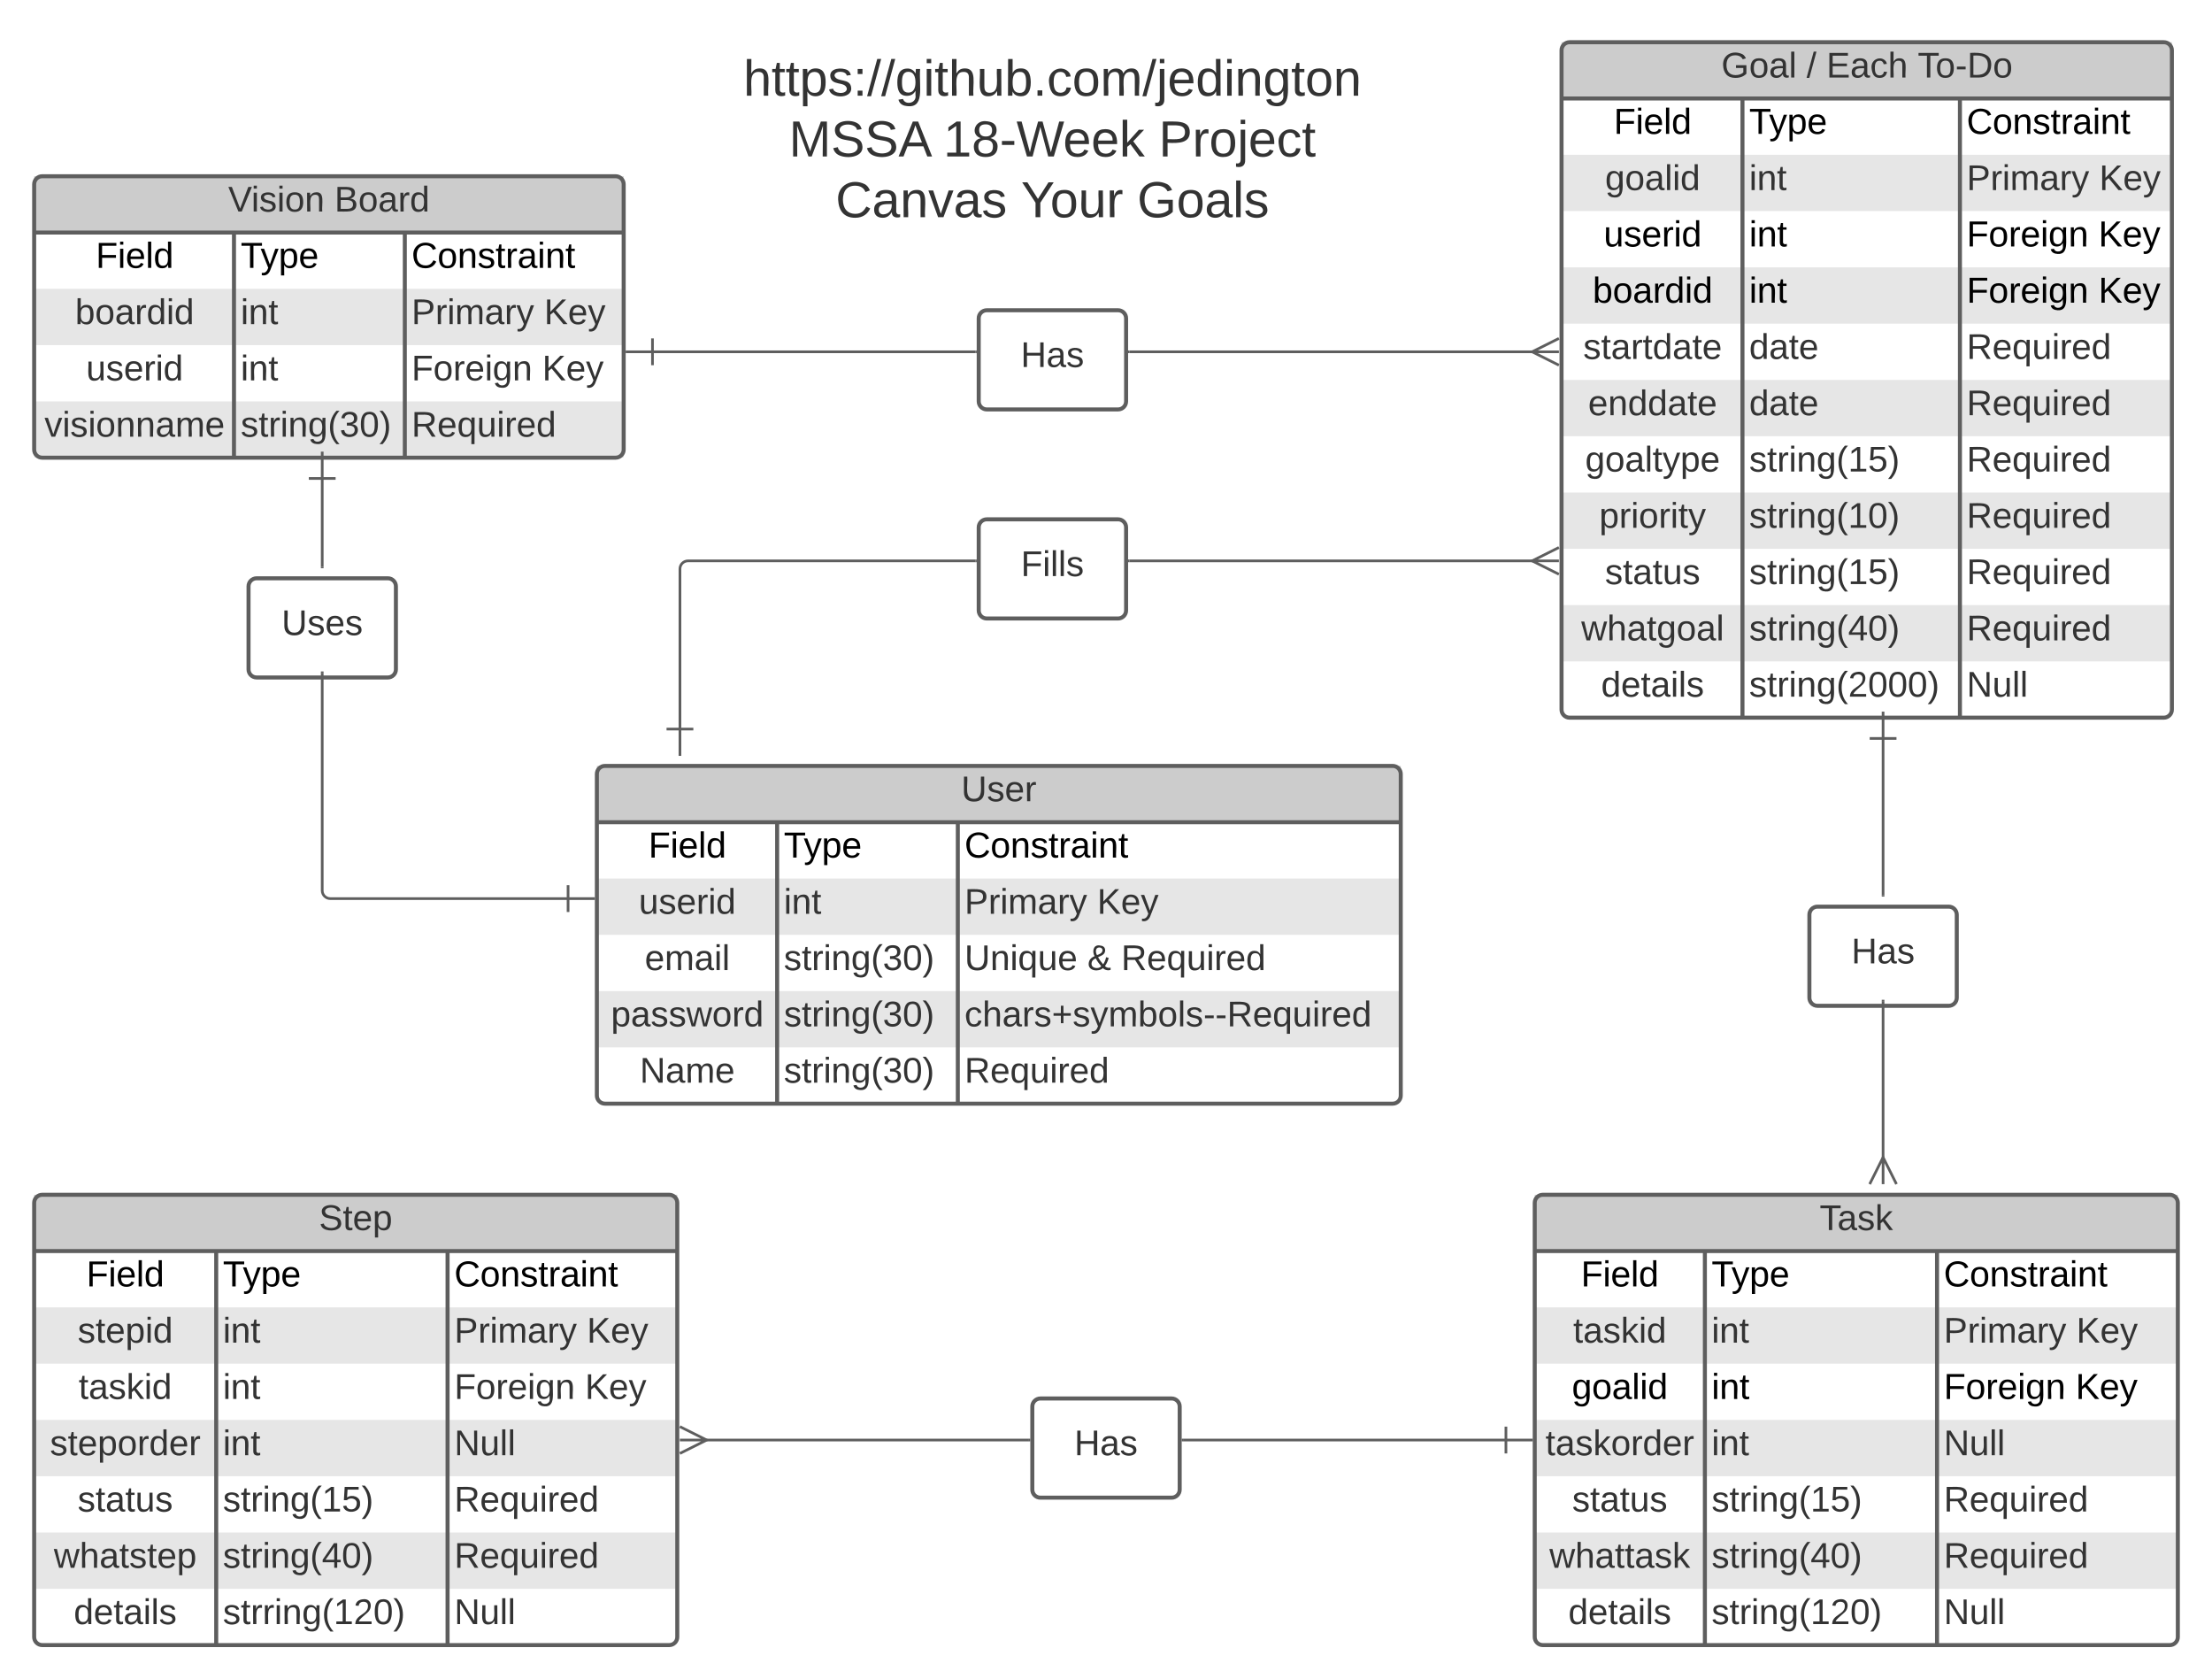 <svg xmlns="http://www.w3.org/2000/svg" xmlns:xlink="http://www.w3.org/1999/xlink" xmlns:lucid="lucid" width="1651" height="1247"><g transform="translate(-54.5 -54.5)" lucid:page-tab-id="0_0"><g filter="url(#a)"><path d="M1220 122h455.56v43H1220z" fill="#fff"/><path d="M1220 164h455.56v43H1220z" fill="#e6e6e6"/><path d="M1220 206h455.56v43H1220z" fill="#fff"/><path d="M1220 248h455.56v43H1220z" fill="#e6e6e6"/><path d="M1220 290h455.56v43H1220z" fill="#fff"/><path d="M1220 332h455.56v43H1220z" fill="#e6e6e6"/><path d="M1220 374h455.56v43H1220z" fill="#fff"/><path d="M1220 416h455.56v43H1220z" fill="#e6e6e6"/><path d="M1220 458h455.56v43H1220z" fill="#fff"/><path d="M1220 500h455.56v43H1220z" fill="#e6e6e6"/><path d="M1220 542h455.56v42H1220z" fill="#fff"/><path d="M1220 80h455.56v42H1220z" fill="#ccc"/><path d="M1220 86c0-3.3 2.7-6 6-6h443.56c3.3 0 6 2.7 6 6v492c0 3.3-2.7 6-6 6H1226c-3.3 0-6-2.7-6-6zM1220 122h455.56M1355.05 122v462M1517.36 122v462" stroke="#5e5e5e" stroke-width="3" fill="none"/><use xlink:href="#b" transform="matrix(1,0,0,1,1230,80) translate(109.259 26.333)"/><use xlink:href="#c" transform="matrix(1,0,0,1,1230,80) translate(172.889 26.333)"/><use xlink:href="#d" transform="matrix(1,0,0,1,1230,80) translate(187.704 26.333)"/><use xlink:href="#e" transform="matrix(1,0,0,1,1230,80) translate(255.852 26.333)"/><use xlink:href="#f" transform="matrix(1,0,0,1,1225,124.5) translate(33.982 23.878)"/><use xlink:href="#g" transform="matrix(1,0,0,1,1360.047,124.5) translate(0 23.878)"/><use xlink:href="#h" transform="matrix(1,0,0,1,1522.358,124.5) translate(0 23.878)"/><use xlink:href="#i" transform="matrix(1,0,0,1,1225,166.5) translate(27.519 23.833)"/><use xlink:href="#j" transform="matrix(1,0,0,1,1360.047,166.5) translate(0 23.833)"/><use xlink:href="#k" transform="matrix(1,0,0,1,1522.358,166.5) translate(0 23.833)"/><use xlink:href="#l" transform="matrix(1,0,0,1,1522.358,166.5) translate(98.963 23.833)"/><use xlink:href="#m" transform="matrix(1,0,0,1,1225,208.5) translate(26.476 23.878)"/><use xlink:href="#n" transform="matrix(1,0,0,1,1360.047,208.5) translate(0 23.878)"/><use xlink:href="#o" transform="matrix(1,0,0,1,1522.358,208.5) translate(0 23.878)"/><use xlink:href="#p" transform="matrix(1,0,0,1,1522.358,208.5) translate(98.369 23.878)"/><use xlink:href="#q" transform="matrix(1,0,0,1,1225,250.5) translate(18.26 23.878)"/><use xlink:href="#n" transform="matrix(1,0,0,1,1360.047,250.5) translate(0 23.878)"/><use xlink:href="#o" transform="matrix(1,0,0,1,1522.358,250.5) translate(0 23.878)"/><use xlink:href="#p" transform="matrix(1,0,0,1,1522.358,250.5) translate(98.369 23.878)"/><use xlink:href="#r" transform="matrix(1,0,0,1,1225,292.5) translate(11.185 23.833)"/><use xlink:href="#s" transform="matrix(1,0,0,1,1360.047,292.5) translate(0 23.833)"/><use xlink:href="#t" transform="matrix(1,0,0,1,1522.358,292.5) translate(0 23.833)"/><use xlink:href="#u" transform="matrix(1,0,0,1,1225,334.5) translate(14.852 23.833)"/><use xlink:href="#s" transform="matrix(1,0,0,1,1360.047,334.5) translate(0 23.833)"/><use xlink:href="#t" transform="matrix(1,0,0,1,1522.358,334.5) translate(0 23.833)"/><use xlink:href="#v" transform="matrix(1,0,0,1,1225,376.5) translate(12.667 23.833)"/><use xlink:href="#w" transform="matrix(1,0,0,1,1360.047,376.5) translate(0 23.833)"/><use xlink:href="#t" transform="matrix(1,0,0,1,1522.358,376.5) translate(0 23.833)"/><use xlink:href="#x" transform="matrix(1,0,0,1,1225,418.5) translate(23.148 23.833)"/><use xlink:href="#y" transform="matrix(1,0,0,1,1360.047,418.5) translate(0 23.833)"/><use xlink:href="#t" transform="matrix(1,0,0,1,1522.358,418.5) translate(0 23.833)"/><use xlink:href="#z" transform="matrix(1,0,0,1,1225,460.5) translate(27.444 23.833)"/><use xlink:href="#w" transform="matrix(1,0,0,1,1360.047,460.5) translate(0 23.833)"/><use xlink:href="#t" transform="matrix(1,0,0,1,1522.358,460.5) translate(0 23.833)"/><g><use xlink:href="#A" transform="matrix(1,0,0,1,1225,502.5) translate(9.741 23.833)"/></g><g><use xlink:href="#B" transform="matrix(1,0,0,1,1360.047,502.5) translate(0 23.833)"/></g><g><use xlink:href="#t" transform="matrix(1,0,0,1,1522.358,502.5) translate(0 23.833)"/></g><g><use xlink:href="#C" transform="matrix(1,0,0,1,1225,544.5) translate(24.556 23.833)"/></g><g><use xlink:href="#D" transform="matrix(1,0,0,1,1360.047,544.5) translate(0 23.833)"/></g><g><use xlink:href="#E" transform="matrix(1,0,0,1,1522.358,544.5) translate(0 23.833)"/></g></g><g filter="url(#F)"><path d="M1200 982h480v43h-480z" fill="#fff"/><path d="M1200 1024h480v43h-480z" fill="#e6e6e6"/><path d="M1200 1066h480v43h-480z" fill="#fff"/><path d="M1200 1108h480v43h-480z" fill="#e6e6e6"/><path d="M1200 1150h480v43h-480z" fill="#fff"/><path d="M1200 1192h480v43h-480z" fill="#e6e6e6"/><path d="M1200 1234h480v42h-480z" fill="#fff"/><path d="M1200 940h480v42h-480z" fill="#ccc"/><path d="M1200 946c0-3.3 2.7-6 6-6h468c3.3 0 6 2.7 6 6v324c0 3.3-2.7 6-6 6h-468c-3.3 0-6-2.7-6-6zM1200 982h480M1327 982v294M1500.27 982v294" stroke="#5e5e5e" stroke-width="3" fill="none"/><use xlink:href="#G" transform="matrix(1,0,0,1,1210,940) translate(202.63 26.333)"/><use xlink:href="#f" transform="matrix(1,0,0,1,1205,984.5) translate(29.482 23.878)"/><use xlink:href="#g" transform="matrix(1,0,0,1,1331.986,984.5) translate(0 23.878)"/><use xlink:href="#h" transform="matrix(1,0,0,1,1505.275,984.5) translate(0 23.878)"/><use xlink:href="#H" transform="matrix(1,0,0,1,1205,1026.5) translate(23.722 23.833)"/><use xlink:href="#j" transform="matrix(1,0,0,1,1331.986,1026.5) translate(0 23.833)"/><use xlink:href="#k" transform="matrix(1,0,0,1,1505.275,1026.5) translate(0 23.833)"/><use xlink:href="#l" transform="matrix(1,0,0,1,1505.275,1026.5) translate(98.963 23.833)"/><use xlink:href="#I" transform="matrix(1,0,0,1,1205,1068.5) translate(22.723 23.878)"/><use xlink:href="#n" transform="matrix(1,0,0,1,1331.986,1068.5) translate(0 23.878)"/><use xlink:href="#o" transform="matrix(1,0,0,1,1505.275,1068.5) translate(0 23.878)"/><use xlink:href="#p" transform="matrix(1,0,0,1,1505.275,1068.5) translate(98.369 23.878)"/><use xlink:href="#J" transform="matrix(1,0,0,1,1205,1110.5) translate(3.019 23.833)"/><use xlink:href="#j" transform="matrix(1,0,0,1,1331.986,1110.5) translate(0 23.833)"/><use xlink:href="#E" transform="matrix(1,0,0,1,1505.275,1110.5) translate(0 23.833)"/><use xlink:href="#z" transform="matrix(1,0,0,1,1205,1152.5) translate(22.944 23.833)"/><use xlink:href="#w" transform="matrix(1,0,0,1,1331.986,1152.5) translate(0 23.833)"/><use xlink:href="#t" transform="matrix(1,0,0,1,1505.275,1152.5) translate(0 23.833)"/><use xlink:href="#K" transform="matrix(1,0,0,1,1205,1194.5) translate(5.944 23.833)"/><use xlink:href="#B" transform="matrix(1,0,0,1,1331.986,1194.5) translate(0 23.833)"/><use xlink:href="#t" transform="matrix(1,0,0,1,1505.275,1194.5) translate(0 23.833)"/><use xlink:href="#C" transform="matrix(1,0,0,1,1205,1236.5) translate(20.056 23.833)"/><g><use xlink:href="#L" transform="matrix(1,0,0,1,1331.986,1236.5) translate(0 23.833)"/></g><g><use xlink:href="#E" transform="matrix(1,0,0,1,1505.275,1236.5) translate(0 23.833)"/></g></g><g filter="url(#M)"><path d="M500 662h600v43H500z" fill="#fff"/><path d="M500 704h600v43H500z" fill="#e6e6e6"/><path d="M500 746h600v43H500z" fill="#fff"/><path d="M500 788h600v43H500z" fill="#e6e6e6"/><path d="M500 830h600v42H500z" fill="#fff"/><path d="M500 620h600v42H500z" fill="#ccc"/><path d="M500 626c0-3.3 2.7-6 6-6h588c3.3 0 6 2.7 6 6v240c0 3.3-2.7 6-6 6H506c-3.3 0-6-2.7-6-6zM500 662h600M634.54 662v210M769.4 662v210" stroke="#5e5e5e" stroke-width="3" fill="none"/><use xlink:href="#N" transform="matrix(1,0,0,1,510,620) translate(261.926 26.333)"/><use xlink:href="#f" transform="matrix(1,0,0,1,505,664.5) translate(33.482 23.878)"/><use xlink:href="#g" transform="matrix(1,0,0,1,639.535,664.5) translate(0 23.878)"/><use xlink:href="#h" transform="matrix(1,0,0,1,774.402,664.5) translate(0 23.878)"/><use xlink:href="#O" transform="matrix(1,0,0,1,505,706.5) translate(26.278 23.833)"/><use xlink:href="#j" transform="matrix(1,0,0,1,639.535,706.5) translate(0 23.833)"/><use xlink:href="#k" transform="matrix(1,0,0,1,774.402,706.5) translate(0 23.833)"/><use xlink:href="#l" transform="matrix(1,0,0,1,774.402,706.5) translate(98.963 23.833)"/><use xlink:href="#P" transform="matrix(1,0,0,1,505,748.5) translate(30.759 23.833)"/><use xlink:href="#Q" transform="matrix(1,0,0,1,639.535,748.5) translate(0 23.833)"/><use xlink:href="#R" transform="matrix(1,0,0,1,774.402,748.5) translate(0 23.833)"/><use xlink:href="#S" transform="matrix(1,0,0,1,774.402,748.5) translate(91.704 23.833)"/><use xlink:href="#T" transform="matrix(1,0,0,1,774.402,748.5) translate(116.889 23.833)"/><use xlink:href="#U" transform="matrix(1,0,0,1,505,790.5) translate(5.537 23.833)"/><use xlink:href="#Q" transform="matrix(1,0,0,1,639.535,790.5) translate(0 23.833)"/><use xlink:href="#V" transform="matrix(1,0,0,1,774.402,790.5) translate(0 23.833)"/><g><use xlink:href="#W" transform="matrix(1,0,0,1,505,832.5) translate(27.019 23.833)"/></g><g><use xlink:href="#Q" transform="matrix(1,0,0,1,639.535,832.5) translate(0 23.833)"/></g><g><use xlink:href="#t" transform="matrix(1,0,0,1,774.402,832.5) translate(0 23.833)"/></g></g><g filter="url(#X)"><path d="M80 222h440v43H80z" fill="#fff"/><path d="M80 264h440v43H80z" fill="#e6e6e6"/><path d="M80 306h440v43H80z" fill="#fff"/><path d="M80 348h440v42H80z" fill="#e6e6e6"/><path d="M80 180h440v42H80z" fill="#ccc"/><path d="M80 186c0-3.3 2.7-6 6-6h428c3.3 0 6 2.7 6 6v198c0 3.3-2.7 6-6 6H86c-3.3 0-6-2.7-6-6zM80 222h440M229.14 222v168M356.65 222v168" stroke="#5e5e5e" stroke-width="3" fill="none"/><use xlink:href="#Y" transform="matrix(1,0,0,1,90,180) translate(134.815 26.333)"/><use xlink:href="#Z" transform="matrix(1,0,0,1,90,180) translate(214.148 26.333)"/><use xlink:href="#f" transform="matrix(1,0,0,1,85,224.5) translate(40.982 23.878)"/><use xlink:href="#g" transform="matrix(1,0,0,1,234.144,224.5) translate(0 23.878)"/><use xlink:href="#h" transform="matrix(1,0,0,1,361.651,224.5) translate(0 23.878)"/><use xlink:href="#aa" transform="matrix(1,0,0,1,85,266.5) translate(25.63 23.833)"/><use xlink:href="#j" transform="matrix(1,0,0,1,234.144,266.5) translate(0 23.833)"/><use xlink:href="#k" transform="matrix(1,0,0,1,361.651,266.5) translate(0 23.833)"/><use xlink:href="#l" transform="matrix(1,0,0,1,361.651,266.5) translate(98.963 23.833)"/><use xlink:href="#O" transform="matrix(1,0,0,1,85,308.5) translate(33.778 23.833)"/><use xlink:href="#j" transform="matrix(1,0,0,1,234.144,308.5) translate(0 23.833)"/><use xlink:href="#ab" transform="matrix(1,0,0,1,361.651,308.5) translate(0 23.833)"/><use xlink:href="#l" transform="matrix(1,0,0,1,361.651,308.5) translate(97.556 23.833)"/><g><use xlink:href="#ac" transform="matrix(1,0,0,1,85,350.5) translate(2.704 23.833)"/></g><g><use xlink:href="#Q" transform="matrix(1,0,0,1,234.144,350.5) translate(0 23.833)"/></g><g><use xlink:href="#t" transform="matrix(1,0,0,1,361.651,350.5) translate(0 23.833)"/></g></g><g filter="url(#ad)"><path d="M80 982h480v43H80z" fill="#fff"/><path d="M80 1024h480v43H80z" fill="#e6e6e6"/><path d="M80 1066h480v43H80z" fill="#fff"/><path d="M80 1108h480v43H80z" fill="#e6e6e6"/><path d="M80 1150h480v43H80z" fill="#fff"/><path d="M80 1192h480v43H80z" fill="#e6e6e6"/><path d="M80 1234h480v42H80z" fill="#fff"/><path d="M80 940h480v42H80z" fill="#ccc"/><path d="M80 946c0-3.3 2.7-6 6-6h468c3.3 0 6 2.7 6 6v324c0 3.3-2.7 6-6 6H86c-3.3 0-6-2.7-6-6zM80 982h480M215.87 982v294M388.55 982v294" stroke="#5e5e5e" stroke-width="3" fill="none"/><use xlink:href="#ae" transform="matrix(1,0,0,1,90,940) translate(202.593 26.333)"/><use xlink:href="#f" transform="matrix(1,0,0,1,85,984.5) translate(33.982 23.878)"/><use xlink:href="#g" transform="matrix(1,0,0,1,220.874,984.5) translate(0 23.878)"/><use xlink:href="#h" transform="matrix(1,0,0,1,393.554,984.5) translate(0 23.878)"/><use xlink:href="#af" transform="matrix(1,0,0,1,85,1026.5) translate(27.481 23.833)"/><use xlink:href="#j" transform="matrix(1,0,0,1,220.874,1026.5) translate(0 23.833)"/><use xlink:href="#k" transform="matrix(1,0,0,1,393.554,1026.5) translate(0 23.833)"/><use xlink:href="#l" transform="matrix(1,0,0,1,393.554,1026.5) translate(98.963 23.833)"/><use xlink:href="#H" transform="matrix(1,0,0,1,85,1068.5) translate(28.222 23.833)"/><use xlink:href="#j" transform="matrix(1,0,0,1,220.874,1068.5) translate(0 23.833)"/><use xlink:href="#ab" transform="matrix(1,0,0,1,393.554,1068.5) translate(0 23.833)"/><use xlink:href="#l" transform="matrix(1,0,0,1,393.554,1068.5) translate(97.556 23.833)"/><use xlink:href="#ag" transform="matrix(1,0,0,1,85,1110.5) translate(6.778 23.833)"/><use xlink:href="#j" transform="matrix(1,0,0,1,220.874,1110.5) translate(0 23.833)"/><use xlink:href="#E" transform="matrix(1,0,0,1,393.554,1110.5) translate(0 23.833)"/><use xlink:href="#z" transform="matrix(1,0,0,1,85,1152.5) translate(27.444 23.833)"/><use xlink:href="#w" transform="matrix(1,0,0,1,220.874,1152.5) translate(0 23.833)"/><use xlink:href="#t" transform="matrix(1,0,0,1,393.554,1152.5) translate(0 23.833)"/><use xlink:href="#ah" transform="matrix(1,0,0,1,85,1194.5) translate(9.704 23.833)"/><use xlink:href="#B" transform="matrix(1,0,0,1,220.874,1194.5) translate(0 23.833)"/><use xlink:href="#t" transform="matrix(1,0,0,1,393.554,1194.5) translate(0 23.833)"/><use xlink:href="#C" transform="matrix(1,0,0,1,85,1236.5) translate(24.556 23.833)"/><g><use xlink:href="#ai" transform="matrix(1,0,0,1,220.874,1236.5) translate(0 23.833)"/></g><g><use xlink:href="#E" transform="matrix(1,0,0,1,393.554,1236.5) translate(0 23.833)"/></g></g><g filter="url(#aj)"><path d="M240 486c0-3.3 2.7-6 6-6h98c3.3 0 6 2.7 6 6v62c0 3.3-2.7 6-6 6h-98c-3.3 0-6-2.7-6-6z" stroke="#5e5e5e" stroke-width="3" fill="#fff"/><use xlink:href="#ak" transform="matrix(1,0,0,1,245,485) translate(19.667 37.333)"/></g><g filter="url(#aj)"><path d="M1405 731c0-3.3 2.7-6 6-6h98c3.3 0 6 2.7 6 6v62c0 3.3-2.7 6-6 6h-98c-3.3 0-6-2.7-6-6z" stroke="#5e5e5e" stroke-width="3" fill="#fff"/><use xlink:href="#al" transform="matrix(1,0,0,1,1410,730) translate(26.333 37.333)"/></g><g filter="url(#aj)"><path d="M785 442c0-3.3 2.7-6 6-6h98c3.3 0 6 2.7 6 6v62c0 3.3-2.7 6-6 6h-98c-3.3 0-6-2.7-6-6z" stroke="#5e5e5e" stroke-width="3" fill="#fff"/><use xlink:href="#am" transform="matrix(1,0,0,1,790,441) translate(26.444 37.333)"/></g><g filter="url(#an)"><path d="M600 86c0-3.3 2.7-6 6-6h468c3.3 0 6 2.7 6 6v148c0 3.3-2.7 6-6 6H606c-3.3 0-6-2.7-6-6z" stroke="#000" stroke-opacity="0" stroke-width="3" fill="#fff" fill-opacity="0"/><use xlink:href="#ao" transform="matrix(1,0,0,1,605,85) translate(4.346 34.91)"/><use xlink:href="#ap" transform="matrix(1,0,0,1,605,85) translate(38.346 80.243)"/><use xlink:href="#aq" transform="matrix(1,0,0,1,605,85) translate(153.673 80.243)"/><use xlink:href="#ar" transform="matrix(1,0,0,1,605,85) translate(314.333 80.243)"/><use xlink:href="#as" transform="matrix(1,0,0,1,605,85) translate(73.185 125.576)"/><use xlink:href="#at" transform="matrix(1,0,0,1,605,85) translate(211.599 125.576)"/><use xlink:href="#au" transform="matrix(1,0,0,1,605,85) translate(298.278 125.576)"/></g><g filter="url(#aj)"><path d="M785 286c0-3.3 2.7-6 6-6h98c3.3 0 6 2.7 6 6v62c0 3.3-2.7 6-6 6h-98c-3.3 0-6-2.7-6-6z" stroke="#5e5e5e" stroke-width="3" fill="#fff"/><use xlink:href="#al" transform="matrix(1,0,0,1,790,285) translate(26.333 37.333)"/></g><g filter="url(#aj)"><path d="M825 1098c0-3.3 2.7-6 6-6h98c3.3 0 6 2.7 6 6v62c0 3.3-2.7 6-6 6h-98c-3.3 0-6-2.7-6-6z" stroke="#5e5e5e" stroke-width="3" fill="#fff"/><use xlink:href="#al" transform="matrix(1,0,0,1,830,1097) translate(26.333 37.333)"/></g><path d="M897.5 473h302.18" stroke="#5e5e5e" stroke-width="2" fill="none"/><path d="M897.53 474h-1.03v-2h1.03z" fill="#5e5e5e"/><path d="M1218.05 483l-20-10 20-10M1218.05 473h-20" stroke="#5e5e5e" stroke-width="2" fill="#fff"/><path d="M782.5 473H568c-3.3 0-6 2.7-6 6v119.5" stroke="#5e5e5e" stroke-width="2" fill="none"/><path d="M783.5 474h-1.03v-2h1.03z" fill="#5e5e5e"/><path d="M572 598.5h-20M562 618.5v-20" stroke="#5e5e5e" stroke-width="2" fill="#fff"/><path d="M478.5 725H301c-3.3 0-6-2.7-6-6V556.5" stroke="#5e5e5e" stroke-width="2" fill="none"/><path d="M478.5 715v20M498.5 725h-20" stroke="#5e5e5e" stroke-width="2" fill="#fff"/><path d="M296 556.53h-2v-1.03h2z" fill="#5e5e5e"/><path d="M295 477.5v-66" stroke="#5e5e5e" stroke-width="2" fill="none"/><path d="M296 478.5h-2v-1.03h2z" fill="#5e5e5e"/><path d="M285 411.5h20M295 391.5v20" stroke="#5e5e5e" stroke-width="2" fill="#fff"/><path d="M1199.68 317H897.5" stroke="#5e5e5e" stroke-width="2" fill="none"/><path d="M1218.05 327l-20-10 20-10M1218.05 317h-20" stroke="#5e5e5e" stroke-width="2" fill="#fff"/><path d="M897.53 318h-1.03v-2h1.03z" fill="#5e5e5e"/><path d="M782.5 317h-241" stroke="#5e5e5e" stroke-width="2" fill="none"/><path d="M783.5 318h-1.03v-2h1.03z" fill="#5e5e5e"/><path d="M541.5 327v-20M521.5 317h20" stroke="#5e5e5e" stroke-width="2" fill="#fff"/><path d="M1460 605.5v117" stroke="#5e5e5e" stroke-width="2" fill="none"/><path d="M1450 605.5h20M1460 585.5v20" stroke="#5e5e5e" stroke-width="2" fill="#fff"/><path d="M1461 723.5h-2v-1.03h2z" fill="#5e5e5e"/><path d="M1460 801.5v118.18" stroke="#5e5e5e" stroke-width="2" fill="none"/><path d="M1461 801.53h-2v-1.03h2z" fill="#5e5e5e"/><path d="M1450 938.05l10-20 10 20M1460 938.05v-20" stroke="#5e5e5e" stroke-width="2" fill="#fff"/><path d="M937.5 1129h241" stroke="#5e5e5e" stroke-width="2" fill="none"/><path d="M937.53 1130h-1.03v-2h1.03z" fill="#5e5e5e"/><path d="M1178.5 1119v20M1198.5 1129h-20" stroke="#5e5e5e" stroke-width="2" fill="#fff"/><path d="M822.5 1129H580.32" stroke="#5e5e5e" stroke-width="2" fill="none"/><path d="M823.5 1130h-1.03v-2h1.03z" fill="#5e5e5e"/><path d="M561.95 1119l20 10-20 10M561.95 1129h20" stroke="#5e5e5e" stroke-width="2" fill="#fff"/><defs><path fill="#333" d="M143 4C61 4 22-44 18-125c-5-107 100-154 193-111 17 8 29 25 37 43l-32 9c-13-25-37-40-76-40-61 0-88 39-88 99 0 61 29 100 91 101 35 0 62-11 79-27v-45h-74v-28h105v86C228-13 192 4 143 4" id="av"/><path fill="#333" d="M100-194c62-1 85 37 85 99 1 63-27 99-86 99S16-35 15-95c0-66 28-99 85-99zM99-20c44 1 53-31 53-75 0-43-8-75-51-75s-53 32-53 75 10 74 51 75" id="aw"/><path fill="#333" d="M141-36C126-15 110 5 73 4 37 3 15-17 15-53c-1-64 63-63 125-63 3-35-9-54-41-54-24 1-41 7-42 31l-33-3c5-37 33-52 76-52 45 0 72 20 72 64v82c-1 20 7 32 28 27v20c-31 9-61-2-59-35zM48-53c0 20 12 33 32 33 41-3 63-29 60-74-43 2-92-5-92 41" id="ax"/><path fill="#333" d="M24 0v-261h32V0H24" id="ay"/><g id="b"><use transform="matrix(0.074,0,0,0.074,0,0)" xlink:href="#av"/><use transform="matrix(0.074,0,0,0.074,20.741,0)" xlink:href="#aw"/><use transform="matrix(0.074,0,0,0.074,35.556,0)" xlink:href="#ax"/><use transform="matrix(0.074,0,0,0.074,50.37,0)" xlink:href="#ay"/></g><path fill="#333" d="M0 4l72-265h28L28 4H0" id="az"/><use transform="matrix(0.074,0,0,0.074,0,0)" xlink:href="#az" id="c"/><path fill="#333" d="M30 0v-248h187v28H63v79h144v27H63v87h162V0H30" id="aA"/><path fill="#333" d="M96-169c-40 0-48 33-48 73s9 75 48 75c24 0 41-14 43-38l32 2c-6 37-31 61-74 61-59 0-76-41-82-99-10-93 101-131 147-64 4 7 5 14 7 22l-32 3c-4-21-16-35-41-35" id="aB"/><path fill="#333" d="M106-169C34-169 62-67 57 0H25v-261h32l-1 103c12-21 28-36 61-36 89 0 53 116 60 194h-32v-121c2-32-8-49-39-48" id="aC"/><g id="d"><use transform="matrix(0.074,0,0,0.074,0,0)" xlink:href="#aA"/><use transform="matrix(0.074,0,0,0.074,17.778,0)" xlink:href="#ax"/><use transform="matrix(0.074,0,0,0.074,32.593,0)" xlink:href="#aB"/><use transform="matrix(0.074,0,0,0.074,45.926,0)" xlink:href="#aC"/></g><path fill="#333" d="M127-220V0H93v-220H8v-28h204v28h-85" id="aD"/><path fill="#333" d="M16-82v-28h88v28H16" id="aE"/><path fill="#333" d="M30-248c118-7 216 8 213 122C240-48 200 0 122 0H30v-248zM63-27c89 8 146-16 146-99s-60-101-146-95v194" id="aF"/><g id="e"><use transform="matrix(0.074,0,0,0.074,0,0)" xlink:href="#aD"/><use transform="matrix(0.074,0,0,0.074,13.259,0)" xlink:href="#aw"/><use transform="matrix(0.074,0,0,0.074,28.074,0)" xlink:href="#aE"/><use transform="matrix(0.074,0,0,0.074,36.889,0)" xlink:href="#aF"/><use transform="matrix(0.074,0,0,0.074,56.074,0)" xlink:href="#aw"/></g><path d="M63-220v92h138v28H63V0H30v-248h175v28H63" id="aG"/><path d="M24-231v-30h32v30H24zM24 0v-190h32V0H24" id="aH"/><path d="M100-194c63 0 86 42 84 106H49c0 40 14 67 53 68 26 1 43-12 49-29l28 8c-11 28-37 45-77 45C44 4 14-33 15-96c1-61 26-98 85-98zm52 81c6-60-76-77-97-28-3 7-6 17-6 28h103" id="aI"/><path d="M24 0v-261h32V0H24" id="aJ"/><path d="M85-194c31 0 48 13 60 33l-1-100h32l1 261h-30c-2-10 0-23-3-31C134-8 116 4 85 4 32 4 16-35 15-94c0-66 23-100 70-100zm9 24c-40 0-46 34-46 75 0 40 6 74 45 74 42 0 51-32 51-76 0-42-9-74-50-73" id="aK"/><g id="f"><use transform="matrix(0.075,0,0,0.075,0,0)" xlink:href="#aG"/><use transform="matrix(0.075,0,0,0.075,16.357,0)" xlink:href="#aH"/><use transform="matrix(0.075,0,0,0.075,22.258,0)" xlink:href="#aI"/><use transform="matrix(0.075,0,0,0.075,37.196,0)" xlink:href="#aJ"/><use transform="matrix(0.075,0,0,0.075,43.097,0)" xlink:href="#aK"/></g><path d="M127-220V0H93v-220H8v-28h204v28h-85" id="aL"/><path d="M179-190L93 31C79 59 56 82 12 73V49c39 6 53-20 64-50L1-190h34L92-34l54-156h33" id="aM"/><path d="M115-194c55 1 70 41 70 98S169 2 115 4C84 4 66-9 55-30l1 105H24l-1-265h31l2 30c10-21 28-34 59-34zm-8 174c40 0 45-34 45-75s-6-73-45-74c-42 0-51 32-51 76 0 43 10 73 51 73" id="aN"/><g id="g"><use transform="matrix(0.075,0,0,0.075,0,0)" xlink:href="#aL"/><use transform="matrix(0.075,0,0,0.075,14.864,0)" xlink:href="#aM"/><use transform="matrix(0.075,0,0,0.075,28.308,0)" xlink:href="#aN"/><use transform="matrix(0.075,0,0,0.075,43.246,0)" xlink:href="#aI"/></g><path d="M212-179c-10-28-35-45-73-45-59 0-87 40-87 99 0 60 29 101 89 101 43 0 62-24 78-52l27 14C228-24 195 4 139 4 59 4 22-46 18-125c-6-104 99-153 187-111 19 9 31 26 39 46" id="aO"/><path d="M100-194c62-1 85 37 85 99 1 63-27 99-86 99S16-35 15-95c0-66 28-99 85-99zM99-20c44 1 53-31 53-75 0-43-8-75-51-75s-53 32-53 75 10 74 51 75" id="aP"/><path d="M117-194c89-4 53 116 60 194h-32v-121c0-31-8-49-39-48C34-167 62-67 57 0H25l-1-190h30c1 10-1 24 2 32 11-22 29-35 61-36" id="aQ"/><path d="M135-143c-3-34-86-38-87 0 15 53 115 12 119 90S17 21 10-45l28-5c4 36 97 45 98 0-10-56-113-15-118-90-4-57 82-63 122-42 12 7 21 19 24 35" id="aR"/><path d="M59-47c-2 24 18 29 38 22v24C64 9 27 4 27-40v-127H5v-23h24l9-43h21v43h35v23H59v120" id="aS"/><path d="M114-163C36-179 61-72 57 0H25l-1-190h30c1 12-1 29 2 39 6-27 23-49 58-41v29" id="aT"/><path d="M141-36C126-15 110 5 73 4 37 3 15-17 15-53c-1-64 63-63 125-63 3-35-9-54-41-54-24 1-41 7-42 31l-33-3c5-37 33-52 76-52 45 0 72 20 72 64v82c-1 20 7 32 28 27v20c-31 9-61-2-59-35zM48-53c0 20 12 33 32 33 41-3 63-29 60-74-43 2-92-5-92 41" id="aU"/><g id="h"><use transform="matrix(0.075,0,0,0.075,0,0)" xlink:href="#aO"/><use transform="matrix(0.075,0,0,0.075,19.345,0)" xlink:href="#aP"/><use transform="matrix(0.075,0,0,0.075,34.283,0)" xlink:href="#aQ"/><use transform="matrix(0.075,0,0,0.075,49.222,0)" xlink:href="#aR"/><use transform="matrix(0.075,0,0,0.075,62.666,0)" xlink:href="#aS"/><use transform="matrix(0.075,0,0,0.075,70.135,0)" xlink:href="#aT"/><use transform="matrix(0.075,0,0,0.075,79.023,0)" xlink:href="#aU"/><use transform="matrix(0.075,0,0,0.075,93.962,0)" xlink:href="#aH"/><use transform="matrix(0.075,0,0,0.075,99.862,0)" xlink:href="#aQ"/><use transform="matrix(0.075,0,0,0.075,114.801,0)" xlink:href="#aS"/></g><path fill="#333" d="M177-190C167-65 218 103 67 71c-23-6-38-20-44-43l32-5c15 47 100 32 89-28v-30C133-14 115 1 83 1 29 1 15-40 15-95c0-56 16-97 71-98 29-1 48 16 59 35 1-10 0-23 2-32h30zM94-22c36 0 50-32 50-73 0-42-14-75-50-75-39 0-46 34-46 75s6 73 46 73" id="aV"/><path fill="#333" d="M24-231v-30h32v30H24zM24 0v-190h32V0H24" id="aW"/><path fill="#333" d="M85-194c31 0 48 13 60 33l-1-100h32l1 261h-30c-2-10 0-23-3-31C134-8 116 4 85 4 32 4 16-35 15-94c0-66 23-100 70-100zm9 24c-40 0-46 34-46 75 0 40 6 74 45 74 42 0 51-32 51-76 0-42-9-74-50-73" id="aX"/><g id="i"><use transform="matrix(0.074,0,0,0.074,0,0)" xlink:href="#aV"/><use transform="matrix(0.074,0,0,0.074,14.815,0)" xlink:href="#aw"/><use transform="matrix(0.074,0,0,0.074,29.63,0)" xlink:href="#ax"/><use transform="matrix(0.074,0,0,0.074,44.444,0)" xlink:href="#ay"/><use transform="matrix(0.074,0,0,0.074,50.296,0)" xlink:href="#aW"/><use transform="matrix(0.074,0,0,0.074,56.148,0)" xlink:href="#aX"/></g><path fill="#333" d="M117-194c89-4 53 116 60 194h-32v-121c0-31-8-49-39-48C34-167 62-67 57 0H25l-1-190h30c1 10-1 24 2 32 11-22 29-35 61-36" id="aY"/><path fill="#333" d="M59-47c-2 24 18 29 38 22v24C64 9 27 4 27-40v-127H5v-23h24l9-43h21v43h35v23H59v120" id="aZ"/><g id="j"><use transform="matrix(0.074,0,0,0.074,0,0)" xlink:href="#aW"/><use transform="matrix(0.074,0,0,0.074,5.852,0)" xlink:href="#aY"/><use transform="matrix(0.074,0,0,0.074,20.667,0)" xlink:href="#aZ"/></g><path fill="#333" d="M30-248c87 1 191-15 191 75 0 78-77 80-158 76V0H30v-248zm33 125c57 0 124 11 124-50 0-59-68-47-124-48v98" id="ba"/><path fill="#333" d="M114-163C36-179 61-72 57 0H25l-1-190h30c1 12-1 29 2 39 6-27 23-49 58-41v29" id="bb"/><path fill="#333" d="M210-169c-67 3-38 105-44 169h-31v-121c0-29-5-50-35-48C34-165 62-65 56 0H25l-1-190h30c1 10-1 24 2 32 10-44 99-50 107 0 11-21 27-35 58-36 85-2 47 119 55 194h-31v-121c0-29-5-49-35-48" id="bc"/><path fill="#333" d="M179-190L93 31C79 59 56 82 12 73V49c39 6 53-20 64-50L1-190h34L92-34l54-156h33" id="bd"/><g id="k"><use transform="matrix(0.074,0,0,0.074,0,0)" xlink:href="#ba"/><use transform="matrix(0.074,0,0,0.074,17.778,0)" xlink:href="#bb"/><use transform="matrix(0.074,0,0,0.074,26.593,0)" xlink:href="#aW"/><use transform="matrix(0.074,0,0,0.074,32.444,0)" xlink:href="#bc"/><use transform="matrix(0.074,0,0,0.074,54.593,0)" xlink:href="#ax"/><use transform="matrix(0.074,0,0,0.074,69.407,0)" xlink:href="#bb"/><use transform="matrix(0.074,0,0,0.074,78.222,0)" xlink:href="#bd"/></g><path fill="#333" d="M194 0L95-120 63-95V0H30v-248h33v124l119-124h40L117-140 236 0h-42" id="be"/><path fill="#333" d="M100-194c63 0 86 42 84 106H49c0 40 14 67 53 68 26 1 43-12 49-29l28 8c-11 28-37 45-77 45C44 4 14-33 15-96c1-61 26-98 85-98zm52 81c6-60-76-77-97-28-3 7-6 17-6 28h103" id="bf"/><g id="l"><use transform="matrix(0.074,0,0,0.074,0,0)" xlink:href="#be"/><use transform="matrix(0.074,0,0,0.074,17.778,0)" xlink:href="#bf"/><use transform="matrix(0.074,0,0,0.074,32.593,0)" xlink:href="#bd"/></g><path d="M84 4C-5 8 30-112 23-190h32v120c0 31 7 50 39 49 72-2 45-101 50-169h31l1 190h-30c-1-10 1-25-2-33-11 22-28 36-60 37" id="bg"/><g id="m"><use transform="matrix(0.075,0,0,0.075,0,0)" xlink:href="#bg"/><use transform="matrix(0.075,0,0,0.075,14.938,0)" xlink:href="#aR"/><use transform="matrix(0.075,0,0,0.075,28.383,0)" xlink:href="#aI"/><use transform="matrix(0.075,0,0,0.075,43.321,0)" xlink:href="#aT"/><use transform="matrix(0.075,0,0,0.075,52.209,0)" xlink:href="#aH"/><use transform="matrix(0.075,0,0,0.075,58.11,0)" xlink:href="#aK"/></g><g id="n"><use transform="matrix(0.075,0,0,0.075,0,0)" xlink:href="#aH"/><use transform="matrix(0.075,0,0,0.075,5.901,0)" xlink:href="#aQ"/><use transform="matrix(0.075,0,0,0.075,20.839,0)" xlink:href="#aS"/></g><path d="M177-190C167-65 218 103 67 71c-23-6-38-20-44-43l32-5c15 47 100 32 89-28v-30C133-14 115 1 83 1 29 1 15-40 15-95c0-56 16-97 71-98 29-1 48 16 59 35 1-10 0-23 2-32h30zM94-22c36 0 50-32 50-73 0-42-14-75-50-75-39 0-46 34-46 75s6 73 46 73" id="bh"/><g id="o"><use transform="matrix(0.075,0,0,0.075,0,0)" xlink:href="#aG"/><use transform="matrix(0.075,0,0,0.075,16.357,0)" xlink:href="#aP"/><use transform="matrix(0.075,0,0,0.075,31.296,0)" xlink:href="#aT"/><use transform="matrix(0.075,0,0,0.075,40.184,0)" xlink:href="#aI"/><use transform="matrix(0.075,0,0,0.075,55.122,0)" xlink:href="#aH"/><use transform="matrix(0.075,0,0,0.075,61.023,0)" xlink:href="#bh"/><use transform="matrix(0.075,0,0,0.075,75.961,0)" xlink:href="#aQ"/></g><path d="M194 0L95-120 63-95V0H30v-248h33v124l119-124h40L117-140 236 0h-42" id="bi"/><g id="p"><use transform="matrix(0.075,0,0,0.075,0,0)" xlink:href="#bi"/><use transform="matrix(0.075,0,0,0.075,17.926,0)" xlink:href="#aI"/><use transform="matrix(0.075,0,0,0.075,32.864,0)" xlink:href="#aM"/></g><path d="M115-194c53 0 69 39 70 98 0 66-23 100-70 100C84 3 66-7 56-30L54 0H23l1-261h32v101c10-23 28-34 59-34zm-8 174c40 0 45-34 45-75 0-40-5-75-45-74-42 0-51 32-51 76 0 43 10 73 51 73" id="bj"/><g id="q"><use transform="matrix(0.075,0,0,0.075,0,0)" xlink:href="#bj"/><use transform="matrix(0.075,0,0,0.075,14.938,0)" xlink:href="#aP"/><use transform="matrix(0.075,0,0,0.075,29.877,0)" xlink:href="#aU"/><use transform="matrix(0.075,0,0,0.075,44.815,0)" xlink:href="#aT"/><use transform="matrix(0.075,0,0,0.075,53.703,0)" xlink:href="#aK"/><use transform="matrix(0.075,0,0,0.075,68.641,0)" xlink:href="#aH"/><use transform="matrix(0.075,0,0,0.075,74.542,0)" xlink:href="#aK"/></g><path fill="#333" d="M135-143c-3-34-86-38-87 0 15 53 115 12 119 90S17 21 10-45l28-5c4 36 97 45 98 0-10-56-113-15-118-90-4-57 82-63 122-42 12 7 21 19 24 35" id="bk"/><g id="r"><use transform="matrix(0.074,0,0,0.074,0,0)" xlink:href="#bk"/><use transform="matrix(0.074,0,0,0.074,13.333,0)" xlink:href="#aZ"/><use transform="matrix(0.074,0,0,0.074,20.741,0)" xlink:href="#ax"/><use transform="matrix(0.074,0,0,0.074,35.556,0)" xlink:href="#bb"/><use transform="matrix(0.074,0,0,0.074,44.37,0)" xlink:href="#aZ"/><use transform="matrix(0.074,0,0,0.074,51.778,0)" xlink:href="#aX"/><use transform="matrix(0.074,0,0,0.074,66.593,0)" xlink:href="#ax"/><use transform="matrix(0.074,0,0,0.074,81.407,0)" xlink:href="#aZ"/><use transform="matrix(0.074,0,0,0.074,88.815,0)" xlink:href="#bf"/></g><g id="s"><use transform="matrix(0.074,0,0,0.074,0,0)" xlink:href="#aX"/><use transform="matrix(0.074,0,0,0.074,14.815,0)" xlink:href="#ax"/><use transform="matrix(0.074,0,0,0.074,29.63,0)" xlink:href="#aZ"/><use transform="matrix(0.074,0,0,0.074,37.037,0)" xlink:href="#bf"/></g><path fill="#333" d="M233-177c-1 41-23 64-60 70L243 0h-38l-65-103H63V0H30v-248c88 3 205-21 203 71zM63-129c60-2 137 13 137-47 0-61-80-42-137-45v92" id="bl"/><path fill="#333" d="M145-31C134-9 116 4 85 4 32 4 16-35 15-94c0-59 17-99 70-100 32-1 48 14 60 33 0-11-1-24 2-32h30l-1 268h-32zM93-21c41 0 51-33 51-76s-8-73-50-73c-40 0-46 35-46 75s5 74 45 74" id="bm"/><path fill="#333" d="M84 4C-5 8 30-112 23-190h32v120c0 31 7 50 39 49 72-2 45-101 50-169h31l1 190h-30c-1-10 1-25-2-33-11 22-28 36-60 37" id="bn"/><g id="t"><use transform="matrix(0.074,0,0,0.074,0,0)" xlink:href="#bl"/><use transform="matrix(0.074,0,0,0.074,19.185,0)" xlink:href="#bf"/><use transform="matrix(0.074,0,0,0.074,34,0)" xlink:href="#bm"/><use transform="matrix(0.074,0,0,0.074,48.815,0)" xlink:href="#bn"/><use transform="matrix(0.074,0,0,0.074,63.63,0)" xlink:href="#aW"/><use transform="matrix(0.074,0,0,0.074,69.481,0)" xlink:href="#bb"/><use transform="matrix(0.074,0,0,0.074,78.296,0)" xlink:href="#bf"/><use transform="matrix(0.074,0,0,0.074,93.111,0)" xlink:href="#aX"/></g><g id="u"><use transform="matrix(0.074,0,0,0.074,0,0)" xlink:href="#bf"/><use transform="matrix(0.074,0,0,0.074,14.815,0)" xlink:href="#aY"/><use transform="matrix(0.074,0,0,0.074,29.63,0)" xlink:href="#aX"/><use transform="matrix(0.074,0,0,0.074,44.444,0)" xlink:href="#aX"/><use transform="matrix(0.074,0,0,0.074,59.259,0)" xlink:href="#ax"/><use transform="matrix(0.074,0,0,0.074,74.074,0)" xlink:href="#aZ"/><use transform="matrix(0.074,0,0,0.074,81.481,0)" xlink:href="#bf"/></g><path fill="#333" d="M115-194c55 1 70 41 70 98S169 2 115 4C84 4 66-9 55-30l1 105H24l-1-265h31l2 30c10-21 28-34 59-34zm-8 174c40 0 45-34 45-75s-6-73-45-74c-42 0-51 32-51 76 0 43 10 73 51 73" id="bo"/><g id="v"><use transform="matrix(0.074,0,0,0.074,0,0)" xlink:href="#aV"/><use transform="matrix(0.074,0,0,0.074,14.815,0)" xlink:href="#aw"/><use transform="matrix(0.074,0,0,0.074,29.63,0)" xlink:href="#ax"/><use transform="matrix(0.074,0,0,0.074,44.444,0)" xlink:href="#ay"/><use transform="matrix(0.074,0,0,0.074,50.296,0)" xlink:href="#aZ"/><use transform="matrix(0.074,0,0,0.074,57.704,0)" xlink:href="#bd"/><use transform="matrix(0.074,0,0,0.074,71.037,0)" xlink:href="#bo"/><use transform="matrix(0.074,0,0,0.074,85.852,0)" xlink:href="#bf"/></g><path fill="#333" d="M87 75C49 33 22-17 22-94c0-76 28-126 65-167h31c-38 41-64 92-64 168S80 34 118 75H87" id="bp"/><path fill="#333" d="M27 0v-27h64v-190l-56 39v-29l58-41h29v221h61V0H27" id="bq"/><path fill="#333" d="M54-142c48-35 137-8 131 61C196 18 31 33 14-55l32-4c7 23 22 37 52 37 35-1 51-22 54-58 4-55-73-65-99-34H22l8-134h141v27H59" id="br"/><path fill="#333" d="M33-261c38 41 65 92 65 168S71 34 33 75H2C39 34 66-17 66-93S39-220 2-261h31" id="bs"/><g id="w"><use transform="matrix(0.074,0,0,0.074,0,0)" xlink:href="#bk"/><use transform="matrix(0.074,0,0,0.074,13.333,0)" xlink:href="#aZ"/><use transform="matrix(0.074,0,0,0.074,20.741,0)" xlink:href="#bb"/><use transform="matrix(0.074,0,0,0.074,29.556,0)" xlink:href="#aW"/><use transform="matrix(0.074,0,0,0.074,35.407,0)" xlink:href="#aY"/><use transform="matrix(0.074,0,0,0.074,50.222,0)" xlink:href="#aV"/><use transform="matrix(0.074,0,0,0.074,65.037,0)" xlink:href="#bp"/><use transform="matrix(0.074,0,0,0.074,73.852,0)" xlink:href="#bq"/><use transform="matrix(0.074,0,0,0.074,88.667,0)" xlink:href="#br"/><use transform="matrix(0.074,0,0,0.074,103.481,0)" xlink:href="#bs"/></g><g id="x"><use transform="matrix(0.074,0,0,0.074,0,0)" xlink:href="#bo"/><use transform="matrix(0.074,0,0,0.074,14.815,0)" xlink:href="#bb"/><use transform="matrix(0.074,0,0,0.074,23.63,0)" xlink:href="#aW"/><use transform="matrix(0.074,0,0,0.074,29.481,0)" xlink:href="#aw"/><use transform="matrix(0.074,0,0,0.074,44.296,0)" xlink:href="#bb"/><use transform="matrix(0.074,0,0,0.074,53.111,0)" xlink:href="#aW"/><use transform="matrix(0.074,0,0,0.074,58.963,0)" xlink:href="#aZ"/><use transform="matrix(0.074,0,0,0.074,66.37,0)" xlink:href="#bd"/></g><path fill="#333" d="M101-251c68 0 85 55 85 127S166 4 100 4C33 4 14-52 14-124c0-73 17-127 87-127zm-1 229c47 0 54-49 54-102s-4-102-53-102c-51 0-55 48-55 102 0 53 5 102 54 102" id="bt"/><g id="y"><use transform="matrix(0.074,0,0,0.074,0,0)" xlink:href="#bk"/><use transform="matrix(0.074,0,0,0.074,13.333,0)" xlink:href="#aZ"/><use transform="matrix(0.074,0,0,0.074,20.741,0)" xlink:href="#bb"/><use transform="matrix(0.074,0,0,0.074,29.556,0)" xlink:href="#aW"/><use transform="matrix(0.074,0,0,0.074,35.407,0)" xlink:href="#aY"/><use transform="matrix(0.074,0,0,0.074,50.222,0)" xlink:href="#aV"/><use transform="matrix(0.074,0,0,0.074,65.037,0)" xlink:href="#bp"/><use transform="matrix(0.074,0,0,0.074,73.852,0)" xlink:href="#bq"/><use transform="matrix(0.074,0,0,0.074,88.667,0)" xlink:href="#bt"/><use transform="matrix(0.074,0,0,0.074,103.481,0)" xlink:href="#bs"/></g><g id="z"><use transform="matrix(0.074,0,0,0.074,0,0)" xlink:href="#bk"/><use transform="matrix(0.074,0,0,0.074,13.333,0)" xlink:href="#aZ"/><use transform="matrix(0.074,0,0,0.074,20.741,0)" xlink:href="#ax"/><use transform="matrix(0.074,0,0,0.074,35.556,0)" xlink:href="#aZ"/><use transform="matrix(0.074,0,0,0.074,42.963,0)" xlink:href="#bn"/><use transform="matrix(0.074,0,0,0.074,57.778,0)" xlink:href="#bk"/></g><path fill="#333" d="M206 0h-36l-40-164L89 0H53L-1-190h32L70-26l43-164h34l41 164 42-164h31" id="bu"/><g id="A"><use transform="matrix(0.074,0,0,0.074,0,0)" xlink:href="#bu"/><use transform="matrix(0.074,0,0,0.074,19.185,0)" xlink:href="#aC"/><use transform="matrix(0.074,0,0,0.074,34,0)" xlink:href="#ax"/><use transform="matrix(0.074,0,0,0.074,48.815,0)" xlink:href="#aZ"/><use transform="matrix(0.074,0,0,0.074,56.222,0)" xlink:href="#aV"/><use transform="matrix(0.074,0,0,0.074,71.037,0)" xlink:href="#aw"/><use transform="matrix(0.074,0,0,0.074,85.852,0)" xlink:href="#ax"/><use transform="matrix(0.074,0,0,0.074,100.667,0)" xlink:href="#ay"/></g><path fill="#333" d="M155-56V0h-30v-56H8v-25l114-167h33v167h35v25h-35zm-30-156c-27 46-58 90-88 131h88v-131" id="bv"/><g id="B"><use transform="matrix(0.074,0,0,0.074,0,0)" xlink:href="#bk"/><use transform="matrix(0.074,0,0,0.074,13.333,0)" xlink:href="#aZ"/><use transform="matrix(0.074,0,0,0.074,20.741,0)" xlink:href="#bb"/><use transform="matrix(0.074,0,0,0.074,29.556,0)" xlink:href="#aW"/><use transform="matrix(0.074,0,0,0.074,35.407,0)" xlink:href="#aY"/><use transform="matrix(0.074,0,0,0.074,50.222,0)" xlink:href="#aV"/><use transform="matrix(0.074,0,0,0.074,65.037,0)" xlink:href="#bp"/><use transform="matrix(0.074,0,0,0.074,73.852,0)" xlink:href="#bv"/><use transform="matrix(0.074,0,0,0.074,88.667,0)" xlink:href="#bt"/><use transform="matrix(0.074,0,0,0.074,103.481,0)" xlink:href="#bs"/></g><g id="C"><use transform="matrix(0.074,0,0,0.074,0,0)" xlink:href="#aX"/><use transform="matrix(0.074,0,0,0.074,14.815,0)" xlink:href="#bf"/><use transform="matrix(0.074,0,0,0.074,29.63,0)" xlink:href="#aZ"/><use transform="matrix(0.074,0,0,0.074,37.037,0)" xlink:href="#ax"/><use transform="matrix(0.074,0,0,0.074,51.852,0)" xlink:href="#aW"/><use transform="matrix(0.074,0,0,0.074,57.704,0)" xlink:href="#ay"/><use transform="matrix(0.074,0,0,0.074,63.556,0)" xlink:href="#bk"/></g><path fill="#333" d="M101-251c82-7 93 87 43 132L82-64C71-53 59-42 53-27h129V0H18c2-99 128-94 128-182 0-28-16-43-45-43s-46 15-49 41l-32-3c6-41 34-60 81-64" id="bw"/><g id="D"><use transform="matrix(0.074,0,0,0.074,0,0)" xlink:href="#bk"/><use transform="matrix(0.074,0,0,0.074,13.333,0)" xlink:href="#aZ"/><use transform="matrix(0.074,0,0,0.074,20.741,0)" xlink:href="#bb"/><use transform="matrix(0.074,0,0,0.074,29.556,0)" xlink:href="#aW"/><use transform="matrix(0.074,0,0,0.074,35.407,0)" xlink:href="#aY"/><use transform="matrix(0.074,0,0,0.074,50.222,0)" xlink:href="#aV"/><use transform="matrix(0.074,0,0,0.074,65.037,0)" xlink:href="#bp"/><use transform="matrix(0.074,0,0,0.074,73.852,0)" xlink:href="#bw"/><use transform="matrix(0.074,0,0,0.074,88.667,0)" xlink:href="#bt"/><use transform="matrix(0.074,0,0,0.074,103.481,0)" xlink:href="#bt"/><use transform="matrix(0.074,0,0,0.074,118.296,0)" xlink:href="#bt"/><use transform="matrix(0.074,0,0,0.074,133.111,0)" xlink:href="#bs"/></g><path fill="#333" d="M190 0L58-211 59 0H30v-248h39L202-35l-2-213h31V0h-41" id="bx"/><g id="E"><use transform="matrix(0.074,0,0,0.074,0,0)" xlink:href="#bx"/><use transform="matrix(0.074,0,0,0.074,19.185,0)" xlink:href="#bn"/><use transform="matrix(0.074,0,0,0.074,34,0)" xlink:href="#ay"/><use transform="matrix(0.074,0,0,0.074,39.852,0)" xlink:href="#ay"/></g><filter id="a" filterUnits="objectBoundingBox" x="-.03" y="-.01" width="1.06" height="1.05"><feOffset result="offOut" in="SourceAlpha" dy="6"/><feGaussianBlur result="blurOut" in="offOut" stdDeviation="6.5"/><feColorMatrix result="colorOut" in="blurOut" values="0 0 0 0 0.049 0 0 0 0 0.295 0 0 0 0 0.246 0 0 0 0.502 0"/><feBlend in="SourceGraphic" in2="colorOut"/></filter><path fill="#333" d="M143 0L79-87 56-68V0H24v-261h32v163l83-92h37l-77 82L181 0h-38" id="by"/><g id="G"><use transform="matrix(0.074,0,0,0.074,0,0)" xlink:href="#aD"/><use transform="matrix(0.074,0,0,0.074,13.259,0)" xlink:href="#ax"/><use transform="matrix(0.074,0,0,0.074,28.074,0)" xlink:href="#bk"/><use transform="matrix(0.074,0,0,0.074,41.407,0)" xlink:href="#by"/></g><g id="H"><use transform="matrix(0.074,0,0,0.074,0,0)" xlink:href="#aZ"/><use transform="matrix(0.074,0,0,0.074,7.407,0)" xlink:href="#ax"/><use transform="matrix(0.074,0,0,0.074,22.222,0)" xlink:href="#bk"/><use transform="matrix(0.074,0,0,0.074,35.556,0)" xlink:href="#by"/><use transform="matrix(0.074,0,0,0.074,48.889,0)" xlink:href="#aW"/><use transform="matrix(0.074,0,0,0.074,54.741,0)" xlink:href="#aX"/></g><g id="I"><use transform="matrix(0.075,0,0,0.075,0,0)" xlink:href="#bh"/><use transform="matrix(0.075,0,0,0.075,14.938,0)" xlink:href="#aP"/><use transform="matrix(0.075,0,0,0.075,29.877,0)" xlink:href="#aU"/><use transform="matrix(0.075,0,0,0.075,44.815,0)" xlink:href="#aJ"/><use transform="matrix(0.075,0,0,0.075,50.715,0)" xlink:href="#aH"/><use transform="matrix(0.075,0,0,0.075,56.616,0)" xlink:href="#aK"/></g><g id="J"><use transform="matrix(0.074,0,0,0.074,0,0)" xlink:href="#aZ"/><use transform="matrix(0.074,0,0,0.074,7.407,0)" xlink:href="#ax"/><use transform="matrix(0.074,0,0,0.074,22.222,0)" xlink:href="#bk"/><use transform="matrix(0.074,0,0,0.074,35.556,0)" xlink:href="#by"/><use transform="matrix(0.074,0,0,0.074,48.889,0)" xlink:href="#aw"/><use transform="matrix(0.074,0,0,0.074,63.704,0)" xlink:href="#bb"/><use transform="matrix(0.074,0,0,0.074,72.519,0)" xlink:href="#aX"/><use transform="matrix(0.074,0,0,0.074,87.333,0)" xlink:href="#bf"/><use transform="matrix(0.074,0,0,0.074,102.148,0)" xlink:href="#bb"/></g><g id="K"><use transform="matrix(0.074,0,0,0.074,0,0)" xlink:href="#bu"/><use transform="matrix(0.074,0,0,0.074,19.185,0)" xlink:href="#aC"/><use transform="matrix(0.074,0,0,0.074,34,0)" xlink:href="#ax"/><use transform="matrix(0.074,0,0,0.074,48.815,0)" xlink:href="#aZ"/><use transform="matrix(0.074,0,0,0.074,56.222,0)" xlink:href="#aZ"/><use transform="matrix(0.074,0,0,0.074,63.63,0)" xlink:href="#ax"/><use transform="matrix(0.074,0,0,0.074,78.444,0)" xlink:href="#bk"/><use transform="matrix(0.074,0,0,0.074,91.778,0)" xlink:href="#by"/></g><g id="L"><use transform="matrix(0.074,0,0,0.074,0,0)" xlink:href="#bk"/><use transform="matrix(0.074,0,0,0.074,13.333,0)" xlink:href="#aZ"/><use transform="matrix(0.074,0,0,0.074,20.741,0)" xlink:href="#bb"/><use transform="matrix(0.074,0,0,0.074,29.556,0)" xlink:href="#aW"/><use transform="matrix(0.074,0,0,0.074,35.407,0)" xlink:href="#aY"/><use transform="matrix(0.074,0,0,0.074,50.222,0)" xlink:href="#aV"/><use transform="matrix(0.074,0,0,0.074,65.037,0)" xlink:href="#bp"/><use transform="matrix(0.074,0,0,0.074,73.852,0)" xlink:href="#bq"/><use transform="matrix(0.074,0,0,0.074,88.667,0)" xlink:href="#bw"/><use transform="matrix(0.074,0,0,0.074,103.481,0)" xlink:href="#bt"/><use transform="matrix(0.074,0,0,0.074,118.296,0)" xlink:href="#bs"/></g><filter id="F" filterUnits="objectBoundingBox" x="-.03" y="-.02" width="1.05" height="1.08"><feOffset result="offOut" in="SourceAlpha" dy="6"/><feGaussianBlur result="blurOut" in="offOut" stdDeviation="6.5"/><feColorMatrix result="colorOut" in="blurOut" values="0 0 0 0 0.049 0 0 0 0 0.295 0 0 0 0 0.246 0 0 0 0.502 0"/><feBlend in="SourceGraphic" in2="colorOut"/></filter><path fill="#333" d="M232-93c-1 65-40 97-104 97C67 4 28-28 28-90v-158h33c8 89-33 224 67 224 102 0 64-133 71-224h33v155" id="bz"/><g id="N"><use transform="matrix(0.074,0,0,0.074,0,0)" xlink:href="#bz"/><use transform="matrix(0.074,0,0,0.074,19.185,0)" xlink:href="#bk"/><use transform="matrix(0.074,0,0,0.074,32.519,0)" xlink:href="#bf"/><use transform="matrix(0.074,0,0,0.074,47.333,0)" xlink:href="#bb"/></g><g id="O"><use transform="matrix(0.074,0,0,0.074,0,0)" xlink:href="#bn"/><use transform="matrix(0.074,0,0,0.074,14.815,0)" xlink:href="#bk"/><use transform="matrix(0.074,0,0,0.074,28.148,0)" xlink:href="#bf"/><use transform="matrix(0.074,0,0,0.074,42.963,0)" xlink:href="#bb"/><use transform="matrix(0.074,0,0,0.074,51.778,0)" xlink:href="#aW"/><use transform="matrix(0.074,0,0,0.074,57.63,0)" xlink:href="#aX"/></g><g id="P"><use transform="matrix(0.074,0,0,0.074,0,0)" xlink:href="#bf"/><use transform="matrix(0.074,0,0,0.074,14.815,0)" xlink:href="#bc"/><use transform="matrix(0.074,0,0,0.074,36.963,0)" xlink:href="#ax"/><use transform="matrix(0.074,0,0,0.074,51.778,0)" xlink:href="#aW"/><use transform="matrix(0.074,0,0,0.074,57.63,0)" xlink:href="#ay"/></g><path fill="#333" d="M126-127c33 6 58 20 58 59 0 88-139 92-164 29-3-8-5-16-6-25l32-3c6 27 21 44 54 44 32 0 52-15 52-46 0-38-36-46-79-43v-28c39 1 72-4 72-42 0-27-17-43-46-43-28 0-47 15-49 41l-32-3c6-42 35-63 81-64 48-1 79 21 79 65 0 36-21 52-52 59" id="bA"/><g id="Q"><use transform="matrix(0.074,0,0,0.074,0,0)" xlink:href="#bk"/><use transform="matrix(0.074,0,0,0.074,13.333,0)" xlink:href="#aZ"/><use transform="matrix(0.074,0,0,0.074,20.741,0)" xlink:href="#bb"/><use transform="matrix(0.074,0,0,0.074,29.556,0)" xlink:href="#aW"/><use transform="matrix(0.074,0,0,0.074,35.407,0)" xlink:href="#aY"/><use transform="matrix(0.074,0,0,0.074,50.222,0)" xlink:href="#aV"/><use transform="matrix(0.074,0,0,0.074,65.037,0)" xlink:href="#bp"/><use transform="matrix(0.074,0,0,0.074,73.852,0)" xlink:href="#bA"/><use transform="matrix(0.074,0,0,0.074,88.667,0)" xlink:href="#bt"/><use transform="matrix(0.074,0,0,0.074,103.481,0)" xlink:href="#bs"/></g><g id="R"><use transform="matrix(0.074,0,0,0.074,0,0)" xlink:href="#bz"/><use transform="matrix(0.074,0,0,0.074,19.185,0)" xlink:href="#aY"/><use transform="matrix(0.074,0,0,0.074,34,0)" xlink:href="#aW"/><use transform="matrix(0.074,0,0,0.074,39.852,0)" xlink:href="#bm"/><use transform="matrix(0.074,0,0,0.074,54.667,0)" xlink:href="#bn"/><use transform="matrix(0.074,0,0,0.074,69.481,0)" xlink:href="#bf"/></g><path fill="#333" d="M234-2c-28 10-62 0-77-18C117 19 8 12 13-65c3-43 29-61 60-76-25-40-17-114 47-108 35 3 59 15 59 50 0 44-40 53-71 69 14 26 32 50 51 72 14-21 24-43 30-72l26 8c-9 33-21 57-38 82 13 13 33 22 57 15v23zM97-151c25-10 52-18 56-48-1-18-13-29-33-29-42 0-39 50-23 77zM42-66c-3 51 71 58 98 28-20-24-41-51-56-80-23 10-40 24-42 52" id="bB"/><use transform="matrix(0.074,0,0,0.074,0,0)" xlink:href="#bB" id="S"/><g id="T"><use transform="matrix(0.074,0,0,0.074,0,0)" xlink:href="#bl"/><use transform="matrix(0.074,0,0,0.074,19.185,0)" xlink:href="#bf"/><use transform="matrix(0.074,0,0,0.074,34,0)" xlink:href="#bm"/><use transform="matrix(0.074,0,0,0.074,48.815,0)" xlink:href="#bn"/><use transform="matrix(0.074,0,0,0.074,63.63,0)" xlink:href="#aW"/><use transform="matrix(0.074,0,0,0.074,69.481,0)" xlink:href="#bb"/><use transform="matrix(0.074,0,0,0.074,78.296,0)" xlink:href="#bf"/><use transform="matrix(0.074,0,0,0.074,93.111,0)" xlink:href="#aX"/></g><g id="U"><use transform="matrix(0.074,0,0,0.074,0,0)" xlink:href="#bo"/><use transform="matrix(0.074,0,0,0.074,14.815,0)" xlink:href="#ax"/><use transform="matrix(0.074,0,0,0.074,29.63,0)" xlink:href="#bk"/><use transform="matrix(0.074,0,0,0.074,42.963,0)" xlink:href="#bk"/><use transform="matrix(0.074,0,0,0.074,56.296,0)" xlink:href="#bu"/><use transform="matrix(0.074,0,0,0.074,75.481,0)" xlink:href="#aw"/><use transform="matrix(0.074,0,0,0.074,90.296,0)" xlink:href="#bb"/><use transform="matrix(0.074,0,0,0.074,99.111,0)" xlink:href="#aX"/></g><path fill="#333" d="M118-107v75H92v-75H18v-26h74v-75h26v75h74v26h-74" id="bC"/><path fill="#333" d="M115-194c53 0 69 39 70 98 0 66-23 100-70 100C84 3 66-7 56-30L54 0H23l1-261h32v101c10-23 28-34 59-34zm-8 174c40 0 45-34 45-75 0-40-5-75-45-74-42 0-51 32-51 76 0 43 10 73 51 73" id="bD"/><g id="V"><use transform="matrix(0.074,0,0,0.074,0,0)" xlink:href="#aB"/><use transform="matrix(0.074,0,0,0.074,13.333,0)" xlink:href="#aC"/><use transform="matrix(0.074,0,0,0.074,28.148,0)" xlink:href="#ax"/><use transform="matrix(0.074,0,0,0.074,42.963,0)" xlink:href="#bb"/><use transform="matrix(0.074,0,0,0.074,51.778,0)" xlink:href="#bk"/><use transform="matrix(0.074,0,0,0.074,65.111,0)" xlink:href="#bC"/><use transform="matrix(0.074,0,0,0.074,80.667,0)" xlink:href="#bk"/><use transform="matrix(0.074,0,0,0.074,94,0)" xlink:href="#bd"/><use transform="matrix(0.074,0,0,0.074,107.333,0)" xlink:href="#bc"/><use transform="matrix(0.074,0,0,0.074,129.481,0)" xlink:href="#bD"/><use transform="matrix(0.074,0,0,0.074,144.296,0)" xlink:href="#aw"/><use transform="matrix(0.074,0,0,0.074,159.111,0)" xlink:href="#ay"/><use transform="matrix(0.074,0,0,0.074,164.963,0)" xlink:href="#bk"/><use transform="matrix(0.074,0,0,0.074,178.296,0)" xlink:href="#aE"/><use transform="matrix(0.074,0,0,0.074,187.111,0)" xlink:href="#aE"/><use transform="matrix(0.074,0,0,0.074,195.926,0)" xlink:href="#bl"/><use transform="matrix(0.074,0,0,0.074,215.111,0)" xlink:href="#bf"/><use transform="matrix(0.074,0,0,0.074,229.926,0)" xlink:href="#bm"/><use transform="matrix(0.074,0,0,0.074,244.741,0)" xlink:href="#bn"/><use transform="matrix(0.074,0,0,0.074,259.556,0)" xlink:href="#aW"/><use transform="matrix(0.074,0,0,0.074,265.407,0)" xlink:href="#bb"/><use transform="matrix(0.074,0,0,0.074,274.222,0)" xlink:href="#bf"/><use transform="matrix(0.074,0,0,0.074,289.037,0)" xlink:href="#aX"/></g><g id="W"><use transform="matrix(0.074,0,0,0.074,0,0)" xlink:href="#bx"/><use transform="matrix(0.074,0,0,0.074,19.185,0)" xlink:href="#ax"/><use transform="matrix(0.074,0,0,0.074,34,0)" xlink:href="#bc"/><use transform="matrix(0.074,0,0,0.074,56.148,0)" xlink:href="#bf"/></g><filter id="M" filterUnits="objectBoundingBox" x="-.02" y="-.03" width="1.04" height="1.1"><feOffset result="offOut" in="SourceAlpha" dy="6"/><feGaussianBlur result="blurOut" in="offOut" stdDeviation="6.5"/><feColorMatrix result="colorOut" in="blurOut" values="0 0 0 0 0.024 0 0 0 0 0.244 0 0 0 0 0.366 0 0 0 0.502 0"/><feBlend in="SourceGraphic" in2="colorOut"/></filter><path fill="#333" d="M137 0h-34L2-248h35l83 218 83-218h36" id="bE"/><g id="Y"><use transform="matrix(0.074,0,0,0.074,0,0)" xlink:href="#bE"/><use transform="matrix(0.074,0,0,0.074,17.259,0)" xlink:href="#aW"/><use transform="matrix(0.074,0,0,0.074,23.111,0)" xlink:href="#bk"/><use transform="matrix(0.074,0,0,0.074,36.444,0)" xlink:href="#aW"/><use transform="matrix(0.074,0,0,0.074,42.296,0)" xlink:href="#aw"/><use transform="matrix(0.074,0,0,0.074,57.111,0)" xlink:href="#aY"/></g><path fill="#333" d="M160-131c35 5 61 23 61 61C221 17 115-2 30 0v-248c76 3 177-17 177 60 0 33-19 50-47 57zm-97-11c50-1 110 9 110-42 0-47-63-36-110-37v79zm0 115c55-2 124 14 124-45 0-56-70-42-124-44v89" id="bF"/><g id="Z"><use transform="matrix(0.074,0,0,0.074,0,0)" xlink:href="#bF"/><use transform="matrix(0.074,0,0,0.074,17.778,0)" xlink:href="#aw"/><use transform="matrix(0.074,0,0,0.074,32.593,0)" xlink:href="#ax"/><use transform="matrix(0.074,0,0,0.074,47.407,0)" xlink:href="#bb"/><use transform="matrix(0.074,0,0,0.074,56.222,0)" xlink:href="#aX"/></g><g id="aa"><use transform="matrix(0.074,0,0,0.074,0,0)" xlink:href="#bD"/><use transform="matrix(0.074,0,0,0.074,14.815,0)" xlink:href="#aw"/><use transform="matrix(0.074,0,0,0.074,29.63,0)" xlink:href="#ax"/><use transform="matrix(0.074,0,0,0.074,44.444,0)" xlink:href="#bb"/><use transform="matrix(0.074,0,0,0.074,53.259,0)" xlink:href="#aX"/><use transform="matrix(0.074,0,0,0.074,68.074,0)" xlink:href="#aW"/><use transform="matrix(0.074,0,0,0.074,73.926,0)" xlink:href="#aX"/></g><path fill="#333" d="M63-220v92h138v28H63V0H30v-248h175v28H63" id="bG"/><g id="ab"><use transform="matrix(0.074,0,0,0.074,0,0)" xlink:href="#bG"/><use transform="matrix(0.074,0,0,0.074,16.222,0)" xlink:href="#aw"/><use transform="matrix(0.074,0,0,0.074,31.037,0)" xlink:href="#bb"/><use transform="matrix(0.074,0,0,0.074,39.852,0)" xlink:href="#bf"/><use transform="matrix(0.074,0,0,0.074,54.667,0)" xlink:href="#aW"/><use transform="matrix(0.074,0,0,0.074,60.519,0)" xlink:href="#aV"/><use transform="matrix(0.074,0,0,0.074,75.333,0)" xlink:href="#aY"/></g><path fill="#333" d="M108 0H70L1-190h34L89-25l56-165h34" id="bH"/><g id="ac"><use transform="matrix(0.074,0,0,0.074,0,0)" xlink:href="#bH"/><use transform="matrix(0.074,0,0,0.074,13.333,0)" xlink:href="#aW"/><use transform="matrix(0.074,0,0,0.074,19.185,0)" xlink:href="#bk"/><use transform="matrix(0.074,0,0,0.074,32.519,0)" xlink:href="#aW"/><use transform="matrix(0.074,0,0,0.074,38.37,0)" xlink:href="#aw"/><use transform="matrix(0.074,0,0,0.074,53.185,0)" xlink:href="#aY"/><use transform="matrix(0.074,0,0,0.074,68,0)" xlink:href="#aY"/><use transform="matrix(0.074,0,0,0.074,82.815,0)" xlink:href="#ax"/><use transform="matrix(0.074,0,0,0.074,97.63,0)" xlink:href="#bc"/><use transform="matrix(0.074,0,0,0.074,119.778,0)" xlink:href="#bf"/></g><filter id="X" filterUnits="objectBoundingBox" x="-.03" y="-.03" width="1.06" height="1.12"><feOffset result="offOut" in="SourceAlpha" dy="6"/><feGaussianBlur result="blurOut" in="offOut" stdDeviation="6.5"/><feColorMatrix result="colorOut" in="blurOut" values="0 0 0 0 0.024 0 0 0 0 0.244 0 0 0 0 0.366 0 0 0 0.502 0"/><feBlend in="SourceGraphic" in2="colorOut"/></filter><path fill="#333" d="M185-189c-5-48-123-54-124 2 14 75 158 14 163 119 3 78-121 87-175 55-17-10-28-26-33-46l33-7c5 56 141 63 141-1 0-78-155-14-162-118-5-82 145-84 179-34 5 7 8 16 11 25" id="bI"/><g id="ae"><use transform="matrix(0.074,0,0,0.074,0,0)" xlink:href="#bI"/><use transform="matrix(0.074,0,0,0.074,17.778,0)" xlink:href="#aZ"/><use transform="matrix(0.074,0,0,0.074,25.185,0)" xlink:href="#bf"/><use transform="matrix(0.074,0,0,0.074,40,0)" xlink:href="#bo"/></g><g id="af"><use transform="matrix(0.074,0,0,0.074,0,0)" xlink:href="#bk"/><use transform="matrix(0.074,0,0,0.074,13.333,0)" xlink:href="#aZ"/><use transform="matrix(0.074,0,0,0.074,20.741,0)" xlink:href="#bf"/><use transform="matrix(0.074,0,0,0.074,35.556,0)" xlink:href="#bo"/><use transform="matrix(0.074,0,0,0.074,50.37,0)" xlink:href="#aW"/><use transform="matrix(0.074,0,0,0.074,56.222,0)" xlink:href="#aX"/></g><g id="ag"><use transform="matrix(0.074,0,0,0.074,0,0)" xlink:href="#bk"/><use transform="matrix(0.074,0,0,0.074,13.333,0)" xlink:href="#aZ"/><use transform="matrix(0.074,0,0,0.074,20.741,0)" xlink:href="#bf"/><use transform="matrix(0.074,0,0,0.074,35.556,0)" xlink:href="#bo"/><use transform="matrix(0.074,0,0,0.074,50.37,0)" xlink:href="#aw"/><use transform="matrix(0.074,0,0,0.074,65.185,0)" xlink:href="#bb"/><use transform="matrix(0.074,0,0,0.074,74,0)" xlink:href="#aX"/><use transform="matrix(0.074,0,0,0.074,88.815,0)" xlink:href="#bf"/><use transform="matrix(0.074,0,0,0.074,103.63,0)" xlink:href="#bb"/></g><g id="ah"><use transform="matrix(0.074,0,0,0.074,0,0)" xlink:href="#bu"/><use transform="matrix(0.074,0,0,0.074,19.185,0)" xlink:href="#aC"/><use transform="matrix(0.074,0,0,0.074,34,0)" xlink:href="#ax"/><use transform="matrix(0.074,0,0,0.074,48.815,0)" xlink:href="#aZ"/><use transform="matrix(0.074,0,0,0.074,56.222,0)" xlink:href="#bk"/><use transform="matrix(0.074,0,0,0.074,69.556,0)" xlink:href="#aZ"/><use transform="matrix(0.074,0,0,0.074,76.963,0)" xlink:href="#bf"/><use transform="matrix(0.074,0,0,0.074,91.778,0)" xlink:href="#bo"/></g><g id="ai"><use transform="matrix(0.074,0,0,0.074,0,0)" xlink:href="#bk"/><use transform="matrix(0.074,0,0,0.074,13.333,0)" xlink:href="#aZ"/><use transform="matrix(0.074,0,0,0.074,20.741,0)" xlink:href="#bb"/><use transform="matrix(0.074,0,0,0.074,29.556,0)" xlink:href="#bb"/><use transform="matrix(0.074,0,0,0.074,38.37,0)" xlink:href="#aW"/><use transform="matrix(0.074,0,0,0.074,44.222,0)" xlink:href="#aY"/><use transform="matrix(0.074,0,0,0.074,59.037,0)" xlink:href="#aV"/><use transform="matrix(0.074,0,0,0.074,73.852,0)" xlink:href="#bp"/><use transform="matrix(0.074,0,0,0.074,82.667,0)" xlink:href="#bq"/><use transform="matrix(0.074,0,0,0.074,97.481,0)" xlink:href="#bw"/><use transform="matrix(0.074,0,0,0.074,112.296,0)" xlink:href="#bt"/><use transform="matrix(0.074,0,0,0.074,127.111,0)" xlink:href="#bs"/></g><filter id="ad" filterUnits="objectBoundingBox" x="-.03" y="-.02" width="1.05" height="1.08"><feOffset result="offOut" in="SourceAlpha" dy="6"/><feGaussianBlur result="blurOut" in="offOut" stdDeviation="6.5"/><feColorMatrix result="colorOut" in="blurOut" values="0 0 0 0 0.049 0 0 0 0 0.295 0 0 0 0 0.246 0 0 0 0.502 0"/><feBlend in="SourceGraphic" in2="colorOut"/></filter><g id="ak"><use transform="matrix(0.074,0,0,0.074,0,0)" xlink:href="#bz"/><use transform="matrix(0.074,0,0,0.074,19.185,0)" xlink:href="#bk"/><use transform="matrix(0.074,0,0,0.074,32.519,0)" xlink:href="#bf"/><use transform="matrix(0.074,0,0,0.074,47.333,0)" xlink:href="#bk"/></g><filter id="aj" filterUnits="objectBoundingBox" x="-.12" y="-.09" width="1.24" height="1.35"><feOffset result="offOut" in="SourceAlpha" dy="6"/><feGaussianBlur result="blurOut" in="offOut" stdDeviation="6.5"/><feColorMatrix result="colorOut" in="blurOut" values="0 0 0 0 0.258 0 0 0 0 0.128 0 0 0 0 0.266 0 0 0 0.502 0"/><feBlend in="SourceGraphic" in2="colorOut"/></filter><path fill="#333" d="M197 0v-115H63V0H30v-248h33v105h134v-105h34V0h-34" id="bJ"/><g id="al"><use transform="matrix(0.074,0,0,0.074,0,0)" xlink:href="#bJ"/><use transform="matrix(0.074,0,0,0.074,19.185,0)" xlink:href="#ax"/><use transform="matrix(0.074,0,0,0.074,34,0)" xlink:href="#bk"/></g><g id="am"><use transform="matrix(0.074,0,0,0.074,0,0)" xlink:href="#bG"/><use transform="matrix(0.074,0,0,0.074,16.222,0)" xlink:href="#aW"/><use transform="matrix(0.074,0,0,0.074,22.074,0)" xlink:href="#ay"/><use transform="matrix(0.074,0,0,0.074,27.926,0)" xlink:href="#ay"/><use transform="matrix(0.074,0,0,0.074,33.778,0)" xlink:href="#bk"/></g><path fill="#333" d="M33-154v-36h34v36H33zM33 0v-36h34V0H33" id="bK"/><path fill="#333" d="M33 0v-38h34V0H33" id="bL"/><path fill="#333" d="M24-231v-30h32v30H24zM-9 49c24 4 33-6 33-30v-209h32V24c2 40-23 58-65 49V49" id="bM"/><g id="ao"><use transform="matrix(0.105,0,0,0.105,0,0)" xlink:href="#aC"/><use transform="matrix(0.105,0,0,0.105,20.988,0)" xlink:href="#aZ"/><use transform="matrix(0.105,0,0,0.105,31.481,0)" xlink:href="#aZ"/><use transform="matrix(0.105,0,0,0.105,41.975,0)" xlink:href="#bo"/><use transform="matrix(0.105,0,0,0.105,62.963,0)" xlink:href="#bk"/><use transform="matrix(0.105,0,0,0.105,81.852,0)" xlink:href="#bK"/><use transform="matrix(0.105,0,0,0.105,92.346,0)" xlink:href="#az"/><use transform="matrix(0.105,0,0,0.105,102.84,0)" xlink:href="#az"/><use transform="matrix(0.105,0,0,0.105,113.333,0)" xlink:href="#aV"/><use transform="matrix(0.105,0,0,0.105,134.321,0)" xlink:href="#aW"/><use transform="matrix(0.105,0,0,0.105,142.611,0)" xlink:href="#aZ"/><use transform="matrix(0.105,0,0,0.105,153.105,0)" xlink:href="#aC"/><use transform="matrix(0.105,0,0,0.105,174.093,0)" xlink:href="#bn"/><use transform="matrix(0.105,0,0,0.105,195.08,0)" xlink:href="#bD"/><use transform="matrix(0.105,0,0,0.105,216.068,0)" xlink:href="#bL"/><use transform="matrix(0.105,0,0,0.105,226.562,0)" xlink:href="#aB"/><use transform="matrix(0.105,0,0,0.105,245.451,0)" xlink:href="#aw"/><use transform="matrix(0.105,0,0,0.105,266.438,0)" xlink:href="#bc"/><use transform="matrix(0.105,0,0,0.105,297.815,0)" xlink:href="#az"/><use transform="matrix(0.105,0,0,0.105,308.309,0)" xlink:href="#bM"/><use transform="matrix(0.105,0,0,0.105,316.599,0)" xlink:href="#bf"/><use transform="matrix(0.105,0,0,0.105,337.586,0)" xlink:href="#aX"/><use transform="matrix(0.105,0,0,0.105,358.574,0)" xlink:href="#aW"/><use transform="matrix(0.105,0,0,0.105,366.864,0)" xlink:href="#aY"/><use transform="matrix(0.105,0,0,0.105,387.852,0)" xlink:href="#aV"/><use transform="matrix(0.105,0,0,0.105,408.84,0)" xlink:href="#aZ"/><use transform="matrix(0.105,0,0,0.105,419.333,0)" xlink:href="#aw"/><use transform="matrix(0.105,0,0,0.105,440.321,0)" xlink:href="#aY"/></g><path fill="#333" d="M240 0l2-218c-23 76-54 145-80 218h-23L58-218 59 0H30v-248h44l77 211c21-75 51-140 76-211h43V0h-30" id="bN"/><path fill="#333" d="M205 0l-28-72H64L36 0H1l101-248h38L239 0h-34zm-38-99l-47-123c-12 45-31 82-46 123h93" id="bO"/><g id="ap"><use transform="matrix(0.105,0,0,0.105,0,0)" xlink:href="#bN"/><use transform="matrix(0.105,0,0,0.105,31.377,0)" xlink:href="#bI"/><use transform="matrix(0.105,0,0,0.105,56.562,0)" xlink:href="#bI"/><use transform="matrix(0.105,0,0,0.105,81.747,0)" xlink:href="#bO"/></g><path fill="#333" d="M134-131c28 9 52 24 51 62-1 50-34 73-85 73S17-19 16-69c0-36 21-54 49-61-75-25-45-126 34-121 46 3 78 18 79 63 0 33-17 51-44 57zm-34-11c31 1 46-15 46-44 0-28-17-43-47-42-29 0-46 13-45 42 1 28 16 44 46 44zm1 122c35 0 51-18 51-52 0-30-18-46-53-46-33 0-51 17-51 47 0 34 19 51 53 51" id="bP"/><path fill="#333" d="M266 0h-40l-56-210L115 0H75L2-248h35L96-30l15-64 43-154h32l59 218 59-218h35" id="bQ"/><g id="aq"><use transform="matrix(0.105,0,0,0.105,0,0)" xlink:href="#bq"/><use transform="matrix(0.105,0,0,0.105,20.988,0)" xlink:href="#bP"/><use transform="matrix(0.105,0,0,0.105,41.975,0)" xlink:href="#aE"/><use transform="matrix(0.105,0,0,0.105,54.463,0)" xlink:href="#bQ"/><use transform="matrix(0.105,0,0,0.105,89.302,0)" xlink:href="#bf"/><use transform="matrix(0.105,0,0,0.105,110.29,0)" xlink:href="#bf"/><use transform="matrix(0.105,0,0,0.105,131.278,0)" xlink:href="#by"/></g><g id="ar"><use transform="matrix(0.105,0,0,0.105,0,0)" xlink:href="#ba"/><use transform="matrix(0.105,0,0,0.105,25.185,0)" xlink:href="#bb"/><use transform="matrix(0.105,0,0,0.105,37.673,0)" xlink:href="#aw"/><use transform="matrix(0.105,0,0,0.105,58.66,0)" xlink:href="#bM"/><use transform="matrix(0.105,0,0,0.105,66.951,0)" xlink:href="#bf"/><use transform="matrix(0.105,0,0,0.105,87.938,0)" xlink:href="#aB"/><use transform="matrix(0.105,0,0,0.105,106.827,0)" xlink:href="#aZ"/></g><path fill="#333" d="M212-179c-10-28-35-45-73-45-59 0-87 40-87 99 0 60 29 101 89 101 43 0 62-24 78-52l27 14C228-24 195 4 139 4 59 4 22-46 18-125c-6-104 99-153 187-111 19 9 31 26 39 46" id="bR"/><g id="as"><use transform="matrix(0.105,0,0,0.105,0,0)" xlink:href="#bR"/><use transform="matrix(0.105,0,0,0.105,27.179,0)" xlink:href="#ax"/><use transform="matrix(0.105,0,0,0.105,48.167,0)" xlink:href="#aY"/><use transform="matrix(0.105,0,0,0.105,69.154,0)" xlink:href="#bH"/><use transform="matrix(0.105,0,0,0.105,88.043,0)" xlink:href="#ax"/><use transform="matrix(0.105,0,0,0.105,109.031,0)" xlink:href="#bk"/></g><path fill="#333" d="M137-103V0h-34v-103L8-248h37l75 118 75-118h37" id="bS"/><g id="at"><use transform="matrix(0.105,0,0,0.105,0,0)" xlink:href="#bS"/><use transform="matrix(0.105,0,0,0.105,21.722,0)" xlink:href="#aw"/><use transform="matrix(0.105,0,0,0.105,42.71,0)" xlink:href="#bn"/><use transform="matrix(0.105,0,0,0.105,63.698,0)" xlink:href="#bb"/></g><g id="au"><use transform="matrix(0.105,0,0,0.105,0,0)" xlink:href="#av"/><use transform="matrix(0.105,0,0,0.105,29.383,0)" xlink:href="#aw"/><use transform="matrix(0.105,0,0,0.105,50.37,0)" xlink:href="#ax"/><use transform="matrix(0.105,0,0,0.105,71.358,0)" xlink:href="#ay"/><use transform="matrix(0.105,0,0,0.105,79.648,0)" xlink:href="#bk"/></g><filter id="an" filterUnits="objectBoundingBox" x="-.03" y="-.04" width="1.05" height="1.16"><feOffset result="offOut" in="SourceAlpha" dy="6"/><feGaussianBlur result="blurOut" in="offOut" stdDeviation="6.5"/><feColorMatrix result="colorOut" in="blurOut" values="0 0 0 0 0.024 0 0 0 0 0.244 0 0 0 0 0.366 0 0 0 0.502 0"/><feBlend in="SourceGraphic" in2="colorOut"/></filter></defs></g></svg>